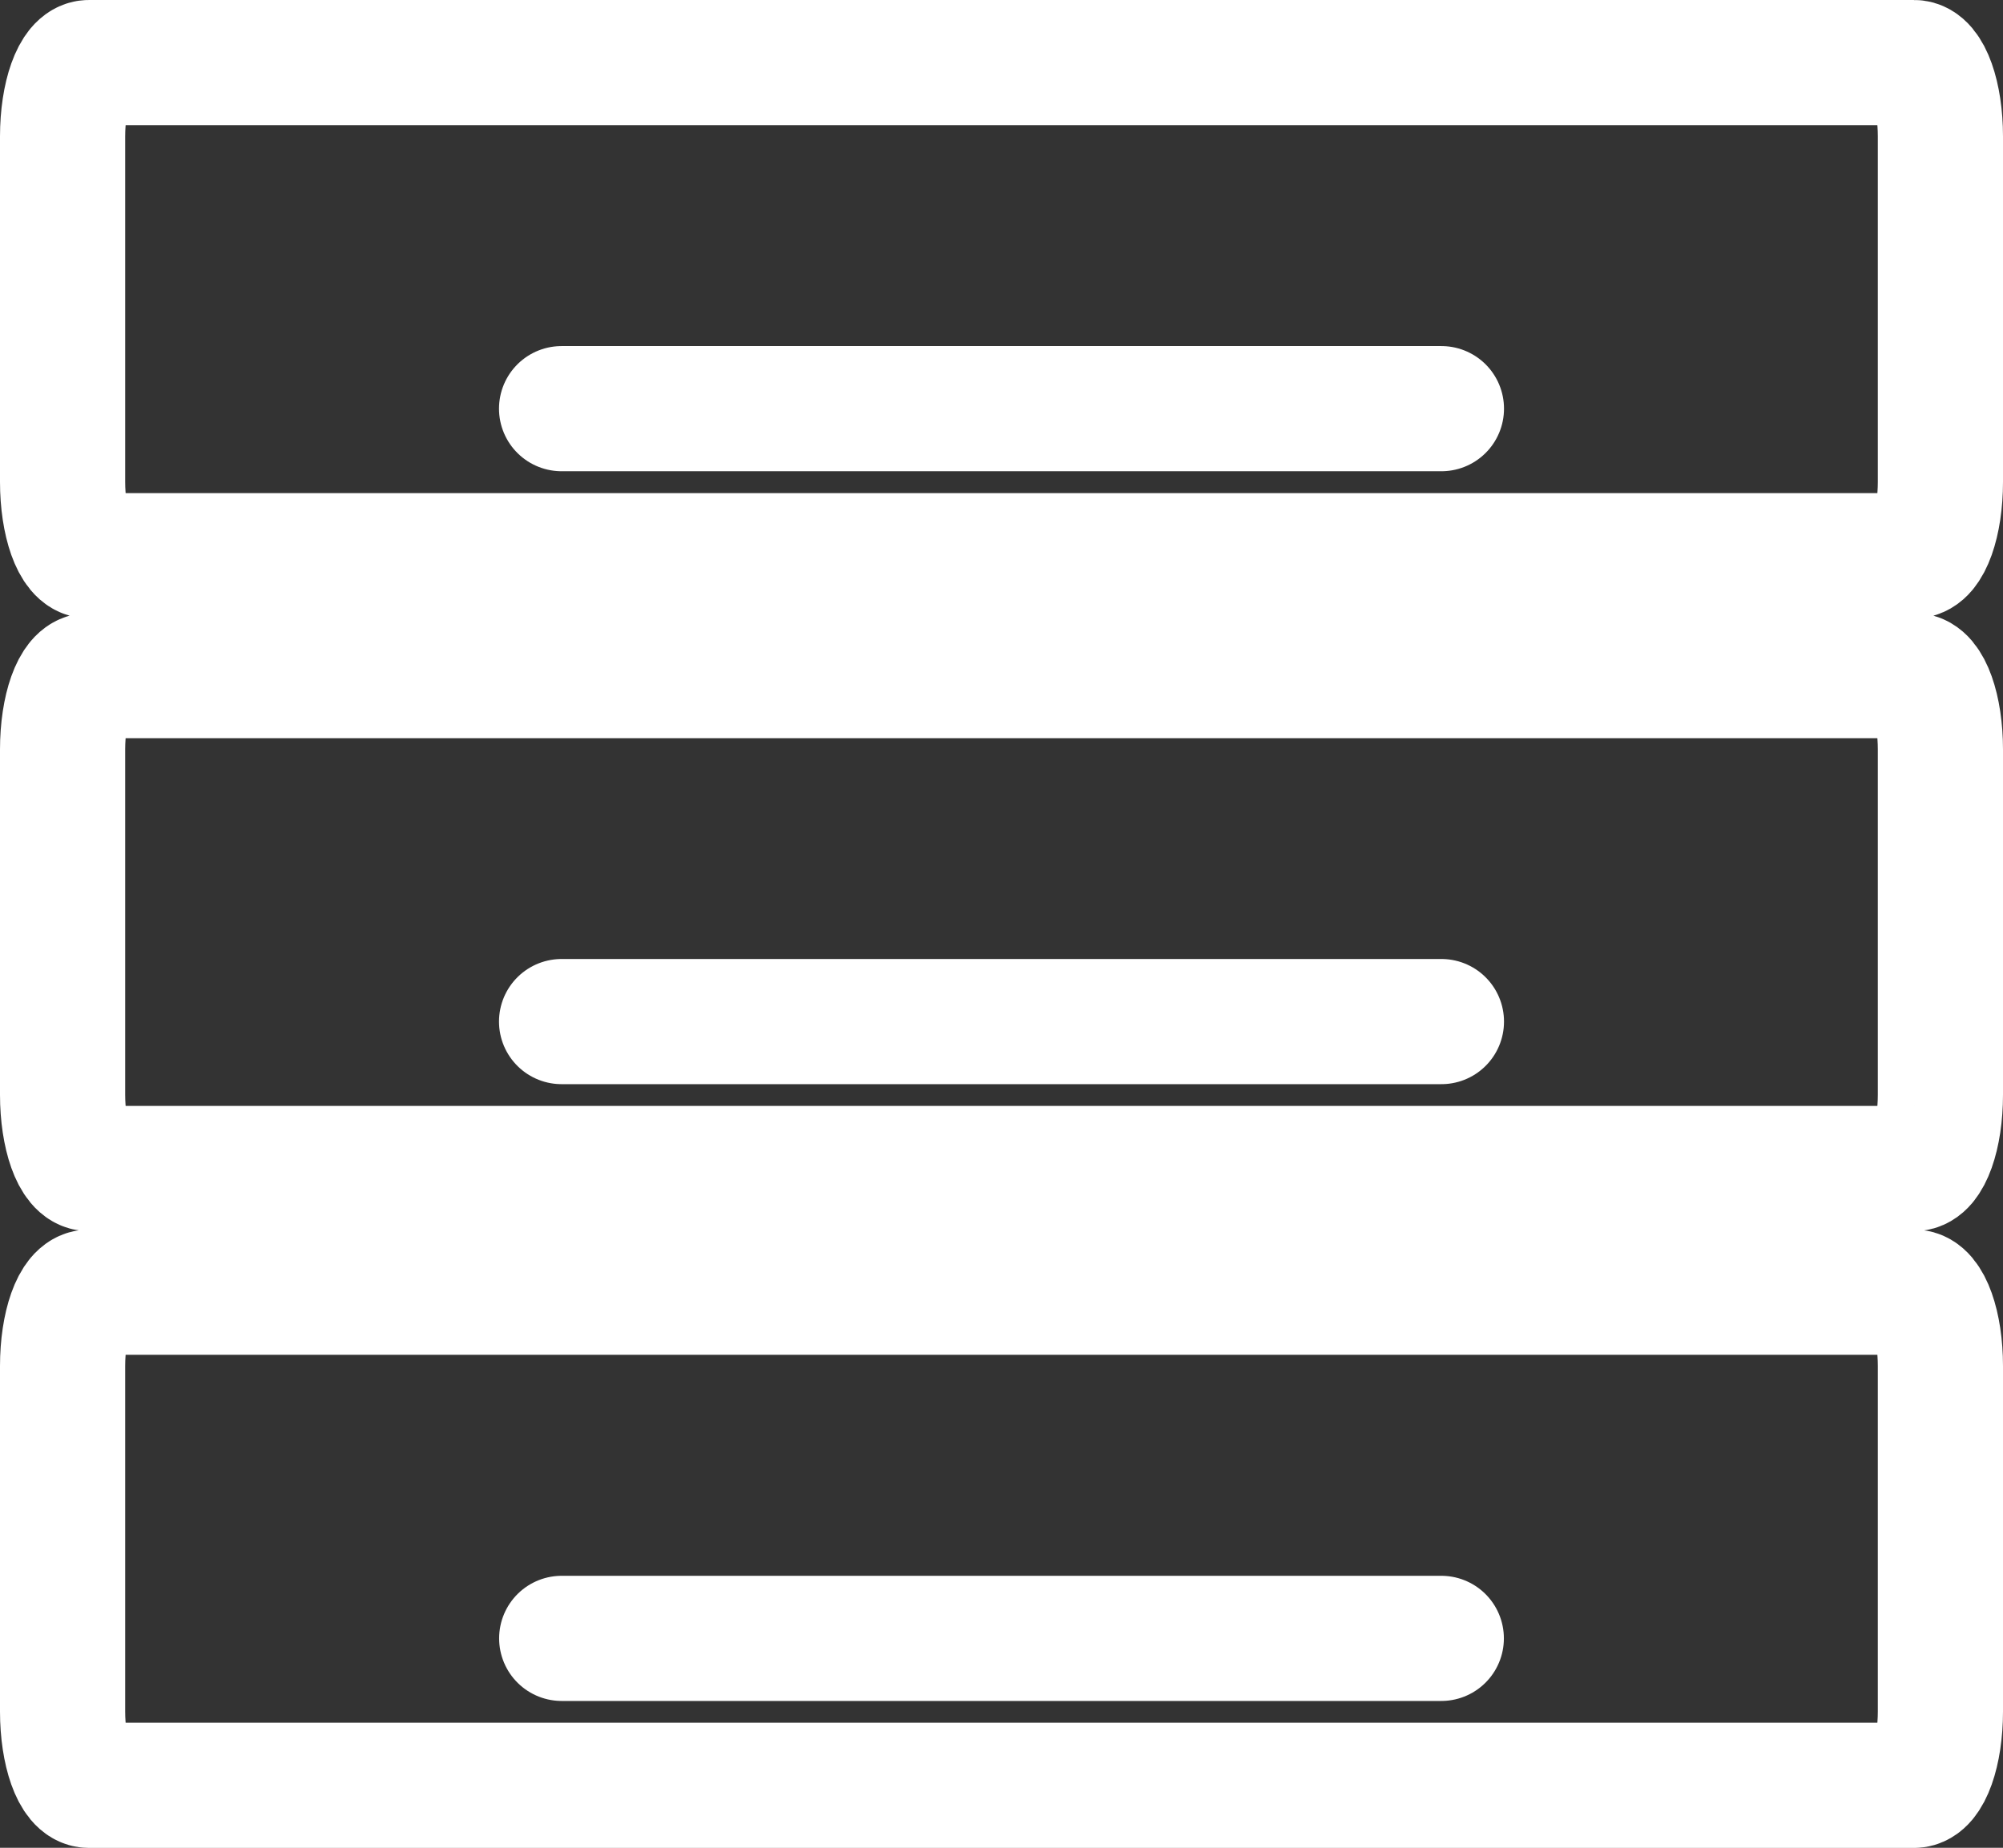 <svg xmlns="http://www.w3.org/2000/svg" width="16" height="14.763" viewBox="0 0 16 14.763"><rect x="0" y="0" width="16" height="14.763" fill="#333333" stroke="none"/><g fill="none" stroke="#FFF" stroke-linecap="round" stroke-linejoin="round" stroke-miterlimit="10"><path d="M15.29 10.324H.71c-.116 0-.21.265-.21.59v2.76c0 .324.094.59.21.59h14.58c.116 0 .21-.266.21-.59v-2.76c0-.325-.094-.59-.21-.59zM4.487 13.09h7.026M15.29 5.398H.71c-.116 0-.21.264-.21.59v2.758c0 .325.094.59.21.59h14.58c.116 0 .21-.264.21-.59V5.988c0-.326-.094-.59-.21-.59zM4.486 8.162h7.028M15.29.5H.71C.595.5.5.765.5 1.09v2.76c0 .324.094.59.21.59h14.58c.116 0 .21-.265.21-.59V1.09c0-.325-.094-.59-.21-.59zM4.486 3.265h7.028"/></g></svg>